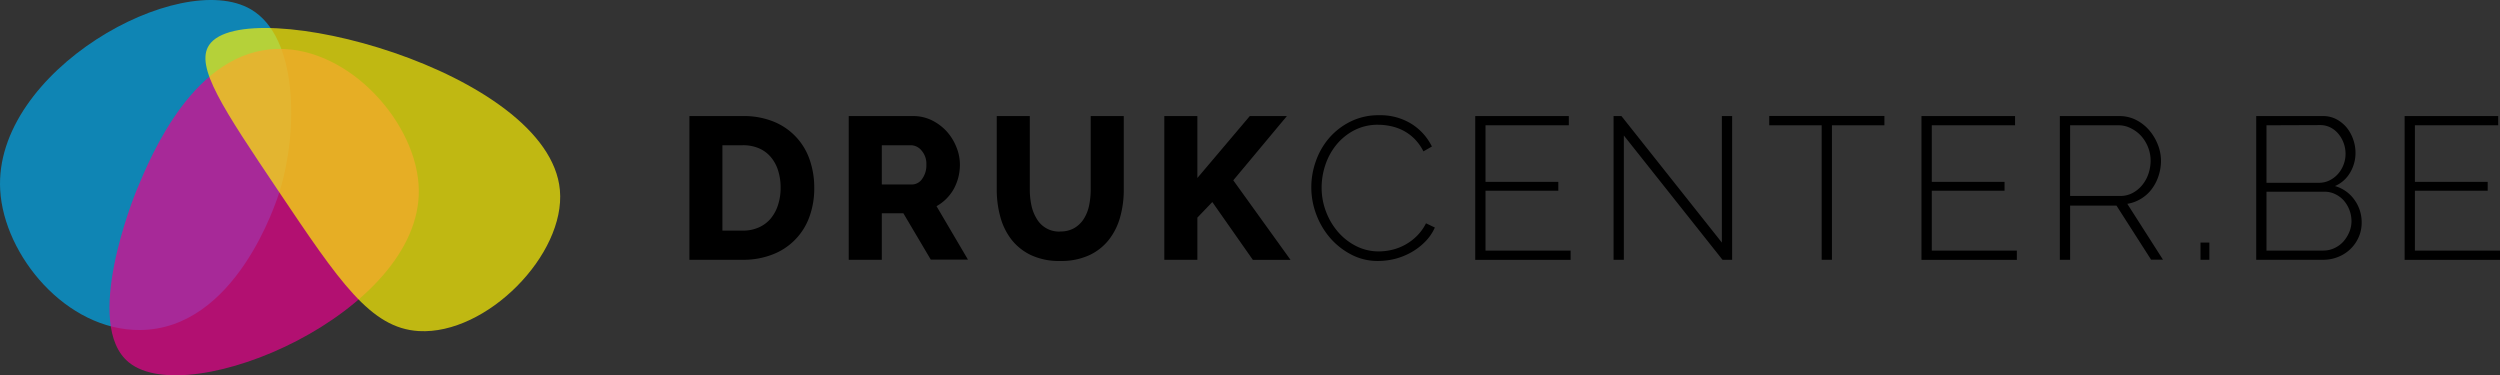 <svg xmlns="http://www.w3.org/2000/svg" id="aeea649c-10a4-4da0-8c83-9687c5854fa5" data-name="Laag 1" viewBox="0 0 778.23 116.82">
  <rect x="0" y="0" width="778.23" height="116.82" fill="#333333" stroke="none"/>
  <g>
    <g>
      <path d="M87.17,59.17c-1.14,3.74-13.78,43.3-43.55,43.56-23,.2-42.39-23.22-43.56-43.56C-2.08,22.08,56-10,78.1,2.91,92.86,11.51,92.78,40.74,87.17,59.17Z" transform="translate(0 0)" fill="#00a9eb" opacity="0.7"/>
      <path d="M130.37,59.14c.53,38.21-71.44,69-90.26,53.67-14.46-11.75,1.52-51.44,2.44-53.67C47,48.41,60.46,15.72,86.46,15.23,108.94,14.8,130.09,38.65,130.37,59.14Z" transform="translate(0 0)" fill="#e9028c" opacity="0.7"/>
      <path d="M174.29,59.14c1.84,20.07-22.82,45.14-43.92,43.92-15-.88-24.64-15.22-43.91-43.92C69.47,33.85,60.61,20.66,65.11,14,76.37-2.62,170.88,22,174.29,59.14Z" transform="translate(0 0)" fill="#fdf105" opacity="0.7"/>
    </g>
    <g>
      <path d="M214.61,80.87V36.13h16.64a24.5,24.5,0,0,1,9.67,1.77,19.54,19.54,0,0,1,11.14,11.87,26.27,26.27,0,0,1,1.41,8.67,25.72,25.72,0,0,1-1.57,9.23,19.59,19.59,0,0,1-11.52,11.59,24.89,24.89,0,0,1-9.13,1.61ZM243,58.44a17.54,17.54,0,0,0-.79-5.39,12,12,0,0,0-2.29-4.19,10,10,0,0,0-3.7-2.71,12.46,12.46,0,0,0-5-.94h-6.34V71.79h6.34a12,12,0,0,0,5-1A10.24,10.24,0,0,0,239.94,68a12.66,12.66,0,0,0,2.26-4.22A17.31,17.31,0,0,0,243,58.44Z" transform="translate(0 0)"/>
      <path d="M264.2,80.87V36.13h20.09a13,13,0,0,1,5.81,1.33,15.64,15.64,0,0,1,4.61,3.46,16.2,16.2,0,0,1,3,4.85,14.38,14.38,0,0,1,1.1,5.49,16,16,0,0,1-.5,4,16.28,16.28,0,0,1-1.44,3.62,14.08,14.08,0,0,1-2.29,3,13.73,13.73,0,0,1-3.05,2.3l9.79,16.64H289.75l-8.54-14.43H274.5V80.87Zm10.3-23.44h9.41a3.87,3.87,0,0,0,3.14-1.73,7.14,7.14,0,0,0,1.32-4.44,6.23,6.23,0,0,0-1.51-4.41,4.37,4.37,0,0,0-3.26-1.64h-9.1Z" transform="translate(0 0)"/>
      <path d="M330.05,72.05a8.43,8.43,0,0,0,4.46-1.11A8.79,8.79,0,0,0,337.46,68a12.65,12.65,0,0,0,1.6-4.19,24.85,24.85,0,0,0,.47-4.82V36.13h10.29V59a31.12,31.12,0,0,1-1.16,8.7,20,20,0,0,1-3.58,7.06,16.74,16.74,0,0,1-6.15,4.75,20.87,20.87,0,0,1-8.88,1.73,20.65,20.65,0,0,1-9.1-1.82,17,17,0,0,1-6.12-4.88,20.12,20.12,0,0,1-3.45-7.09,31.68,31.68,0,0,1-1.1-8.45V36.13h10.29V59a23.58,23.58,0,0,0,.5,4.92,13.11,13.11,0,0,0,1.64,4.16,8,8,0,0,0,7.34,4Z" transform="translate(0 0)"/>
      <path d="M362.44,80.87V36.13h10.29V55.41l16.32-19.28H400.6l-16.69,20,17.82,24.76H390l-12.62-18-4.65,4.85V80.87Z" transform="translate(0 0)"/>
      <path d="M408.2,58.19a24.07,24.07,0,0,1,1.41-8A22.32,22.32,0,0,1,413.72,43a21.14,21.14,0,0,1,6.63-5.13,19.41,19.41,0,0,1,8.94-2,18.29,18.29,0,0,1,10.17,2.74,17.37,17.37,0,0,1,6.28,7l-2.64,1.51a15.39,15.39,0,0,0-2.79-3.91,14.64,14.64,0,0,0-3.46-2.55A15.46,15.46,0,0,0,433,39.28a18.6,18.6,0,0,0-3.95-.44,15.73,15.73,0,0,0-7.53,1.74,17.72,17.72,0,0,0-5.53,4.5,19.89,19.89,0,0,0-3.42,6.27,22.26,22.26,0,0,0-1.16,7,20.86,20.86,0,0,0,1.38,7.56,21.07,21.07,0,0,0,3.77,6.34,18.48,18.48,0,0,0,5.65,4.38,15.46,15.46,0,0,0,7,1.63,17.73,17.73,0,0,0,4.14-.5,16.24,16.24,0,0,0,7.72-4.32,14.74,14.74,0,0,0,2.83-3.93l2.76,1.32a15,15,0,0,1-3.08,4.47,19.39,19.39,0,0,1-4.33,3.28,20.57,20.57,0,0,1-5,2,21.81,21.81,0,0,1-5.24.66,17.61,17.61,0,0,1-8.38-2A22.23,22.23,0,0,1,414,74a24.12,24.12,0,0,1-4.3-7.37A23.82,23.82,0,0,1,408.2,58.19Z" transform="translate(0 0)"/>
      <path d="M488.92,78v2.9H459.23V36.13h29.13V39H462.43V56.61h22.66v2.77H462.43V78Z" transform="translate(0 0)"/>
      <path d="M505.49,42.18V80.87h-3.2V36.13h2.45L536,75.51V36.13h3.2V80.87h-3Z" transform="translate(0 0)"/>
      <path d="M586.6,39H570.27V80.87h-3.2V39H550.75v-2.9H586.6Z" transform="translate(0 0)"/>
      <path d="M627.83,78v2.9H598.14V36.13h29.13V39H601.35V56.61H624v2.77H601.35V78Z" transform="translate(0 0)"/>
      <path d="M641.21,80.87V36.13h18.51a11.41,11.41,0,0,1,5.21,1.2A13.35,13.35,0,0,1,669,40.51a15.35,15.35,0,0,1,2.7,4.48,13.65,13.65,0,0,1,1,5,15,15,0,0,1-.76,4.75,13.94,13.94,0,0,1-2.13,4.13,11.85,11.85,0,0,1-3.33,3,11.58,11.58,0,0,1-4.27,1.58l11.11,17.39h-3.7L658.84,64H644.41V80.87ZM644.41,61H660a8.08,8.08,0,0,0,3.89-.94,9.91,9.91,0,0,0,3-2.49,11.08,11.08,0,0,0,1.92-3.53,12.79,12.79,0,0,0,.66-4.06,11.19,11.19,0,0,0-.79-4.13,11.61,11.61,0,0,0-2.13-3.5A10.7,10.7,0,0,0,663.46,40,8.35,8.35,0,0,0,659.6,39H644.41Z" transform="translate(0 0)"/>
      <path d="M685,80.87V75.51h2.76v5.36Z" transform="translate(0 0)"/>
      <path d="M735.17,69.27a11.06,11.06,0,0,1-.94,4.57,11.57,11.57,0,0,1-6.4,6.14,12.37,12.37,0,0,1-4.65.89H702.34V36.13h20.78a8.82,8.82,0,0,1,4.21,1,10.58,10.58,0,0,1,3.2,2.62,12,12,0,0,1,2,3.65,12.39,12.39,0,0,1,.72,4.13,11.94,11.94,0,0,1-1.7,6.24,10,10,0,0,1-4.7,4.15,11.08,11.08,0,0,1,6.05,4.26A11.85,11.85,0,0,1,735.17,69.27ZM705.54,39v17.9h16.32a7.35,7.35,0,0,0,3.33-.76,8.66,8.66,0,0,0,2.61-2,9.13,9.13,0,0,0,1.72-2.86,9.24,9.24,0,0,0,.63-3.34,9.7,9.7,0,0,0-.6-3.43,9.24,9.24,0,0,0-1.63-2.84,7.72,7.72,0,0,0-2.48-2,6.94,6.94,0,0,0-3.2-.73ZM732,68.83a9.88,9.88,0,0,0-2.38-6.39,8.59,8.59,0,0,0-2.67-2,7.47,7.47,0,0,0-3.3-.76H705.54V78h17.64a8,8,0,0,0,3.49-.76,8.58,8.58,0,0,0,2.76-2,10.42,10.42,0,0,0,1.85-2.92A8.73,8.73,0,0,0,732,68.83Z" transform="translate(0 0)"/>
      <path d="M778.23,78v2.9H748.54V36.13h29.13V39H751.74V56.61H774.4v2.77H751.74V78Z" transform="translate(0 0)"/>
    </g>
  </g>
</svg>